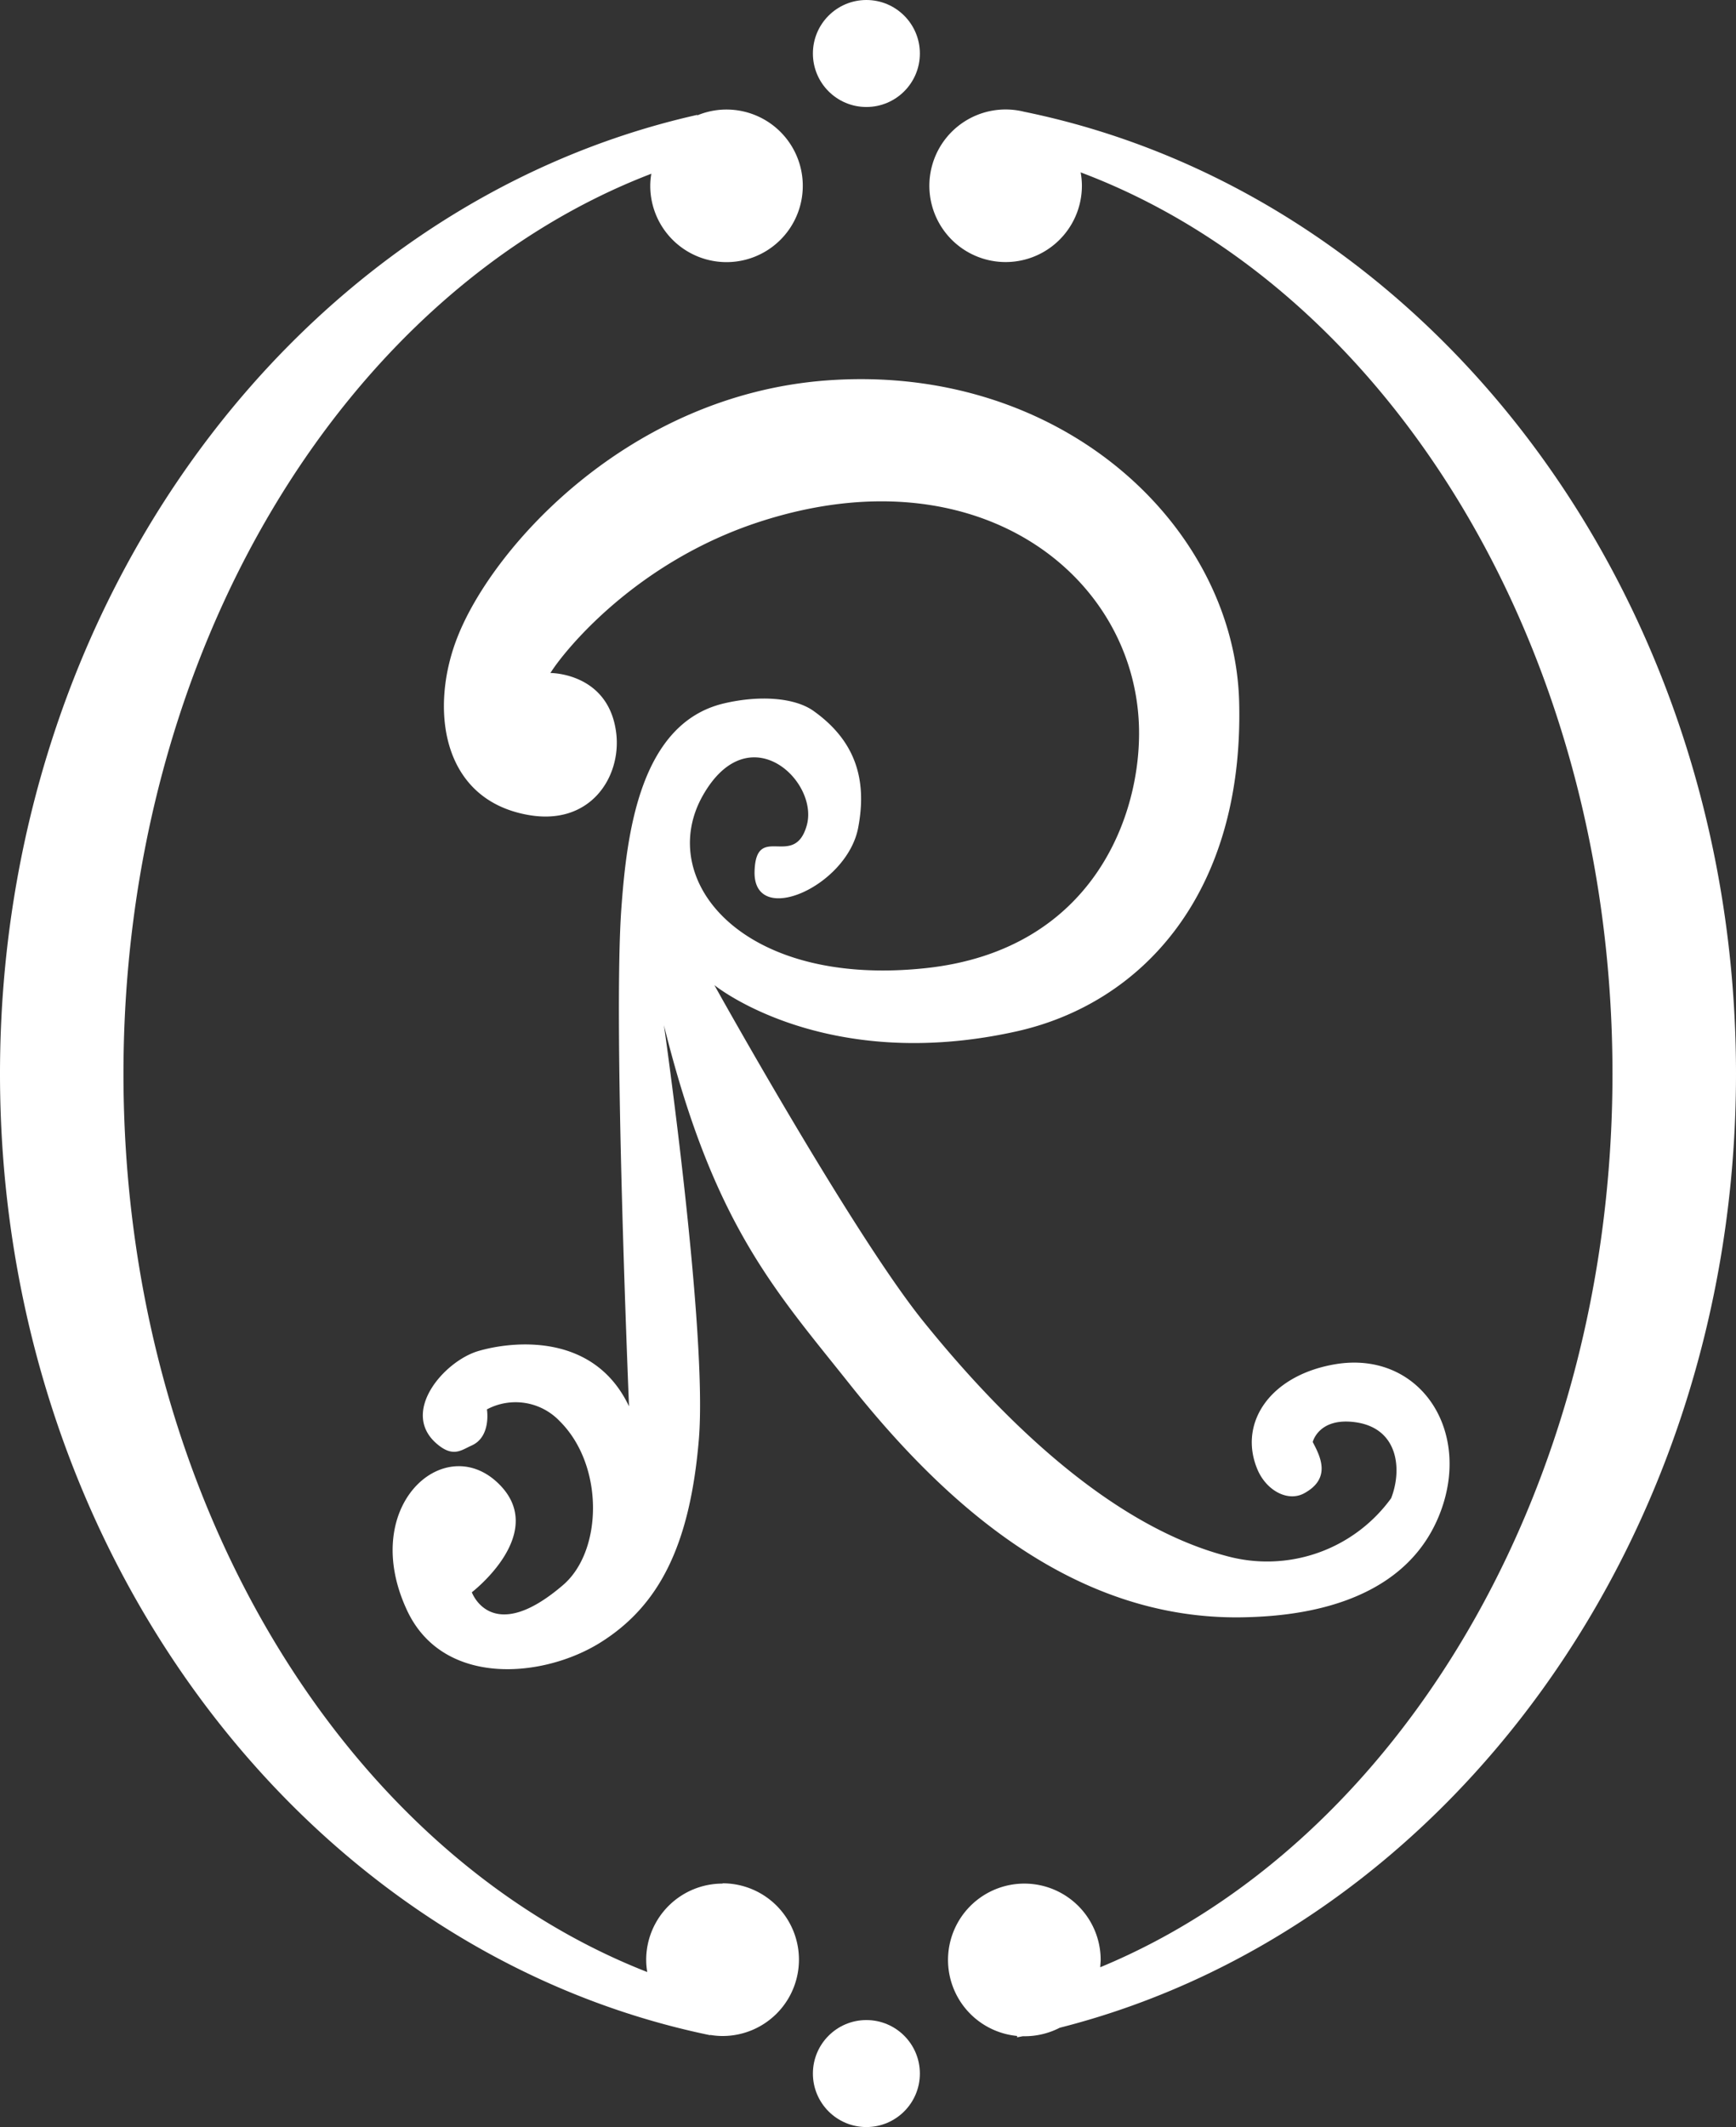 <?xml version="1.0" encoding="UTF-8"?> <svg xmlns="http://www.w3.org/2000/svg" viewBox="0 0 307.07 376.1"><rect x="0" y="0" width="307.07" height="376.1" fill="#333333" stroke="none"/><defs><style>.cls-1{fill:#fff;}</style></defs><g id="Capa_2" data-name="Capa 2"><g id="Capa_1-2" data-name="Capa 1"><path class="cls-1" d="M163.31,233.63c-12.54-15.55-36.95-59.44-36.95-59.44s19.31,15.74,53.36,8.2C202,177.46,220,158,219.19,124.27c-.71-31.18-31.42-60.1-73-57-34.87,2.62-58.85,29.24-65.21,45.23-5,12.48-3.08,28.81,12.39,31.59,11,2,16.49-6.61,15.65-14.3C107.79,118.92,97.36,119,97.36,119c2.37-3.81,15-19.62,37.1-26.77,38.36-12.42,66.09,9.36,67,36.07.53,15.76-8.1,39.68-37.64,42.88-32.7,3.53-47.94-15.68-39.48-30.55,8.14-14.3,20.57-2.49,18.36,5.33s-9-.68-9.23,8.16c-.22,9.92,16.31,2.68,18.32-7.72,1.69-8.76-.64-15.53-7.89-20.69-3.33-2.37-9.55-2.82-15.86-1.33-14.84,3.51-17.16,23-18.12,36.08-1.51,20.41,1.32,87.25,1.34,88.21-6.29-13.31-21-11.46-26.71-9.76-6,1.81-13.66,10.66-7.46,16.23,3,2.69,4.48,1.28,6.33.46,3.52-1.57,2.71-6.39,2.71-6.39A10.77,10.77,0,0,1,99,251.29c7.9,7.83,7.62,23,.57,29-12.65,10.85-16.11,1.26-16.11,1.26s14-10.74,4.4-19.52S63.48,266.52,72,284.75c6.38,13.65,24.19,12,34.29,5.63S122,273.6,123.61,254.6s-6.17-73.32-6.17-73.32c8.74,35.32,19.67,46.87,32.92,63.55,15.93,20,38.85,41.82,69.72,41.14,8.13-.18,27.77-1.58,34.45-17.94,6.06-14.84-3.25-29.08-18-26.86C224.79,243,219,251.49,222.37,259.71c1.55,3.81,5.37,5.9,8.27,4.36,5-2.68,2.82-6.67,1.56-9.09,0,0,1-4.21,7.14-3.55,8.06.86,8.72,8.41,6.73,13.49a27.1,27.1,0,0,1-29.18,10.2C198.72,270.31,180.25,254.64,163.31,233.63Z"></path><circle class="cls-1" cx="153.25" cy="9.46" r="9.46"></circle><circle class="cls-1" cx="153.25" cy="366.65" r="9.46"></circle><path class="cls-1" d="M307.07,189.87c0-84.91-54.31-155.45-125.92-170.11v0a13.49,13.49,0,1,0,10.22,13.09,13.22,13.22,0,0,0-.22-2.37c54.39,20.45,94.07,84,94.07,159.37,0,73.76-38,136.23-90.6,158,0-.44.07-.89.07-1.34A13.5,13.5,0,1,0,179.91,360c0,.08,0,.16,0,.24l1-.19h.36a13.53,13.53,0,0,0,6.18-1.5C255.88,341.18,307.07,272.3,307.07,189.87Z"></path><path class="cls-1" d="M127.8,333.06a13.49,13.49,0,0,0-13.5,13.5,12.61,12.61,0,0,0,.19,2.14c-53.66-21-92.65-84.12-92.65-158.83,0-75.05,39.34-138.42,93.37-159.15a12.64,12.64,0,0,0-.19,2.15,13.49,13.49,0,1,0,8.32-12.47l0-.09C53,36.11,0,106,0,189.87c0,84.79,54.17,155.24,125.62,170l0-.05a13.33,13.33,0,0,0,2.2.19,13.5,13.5,0,0,0,0-27Z"></path></g></g></svg> 